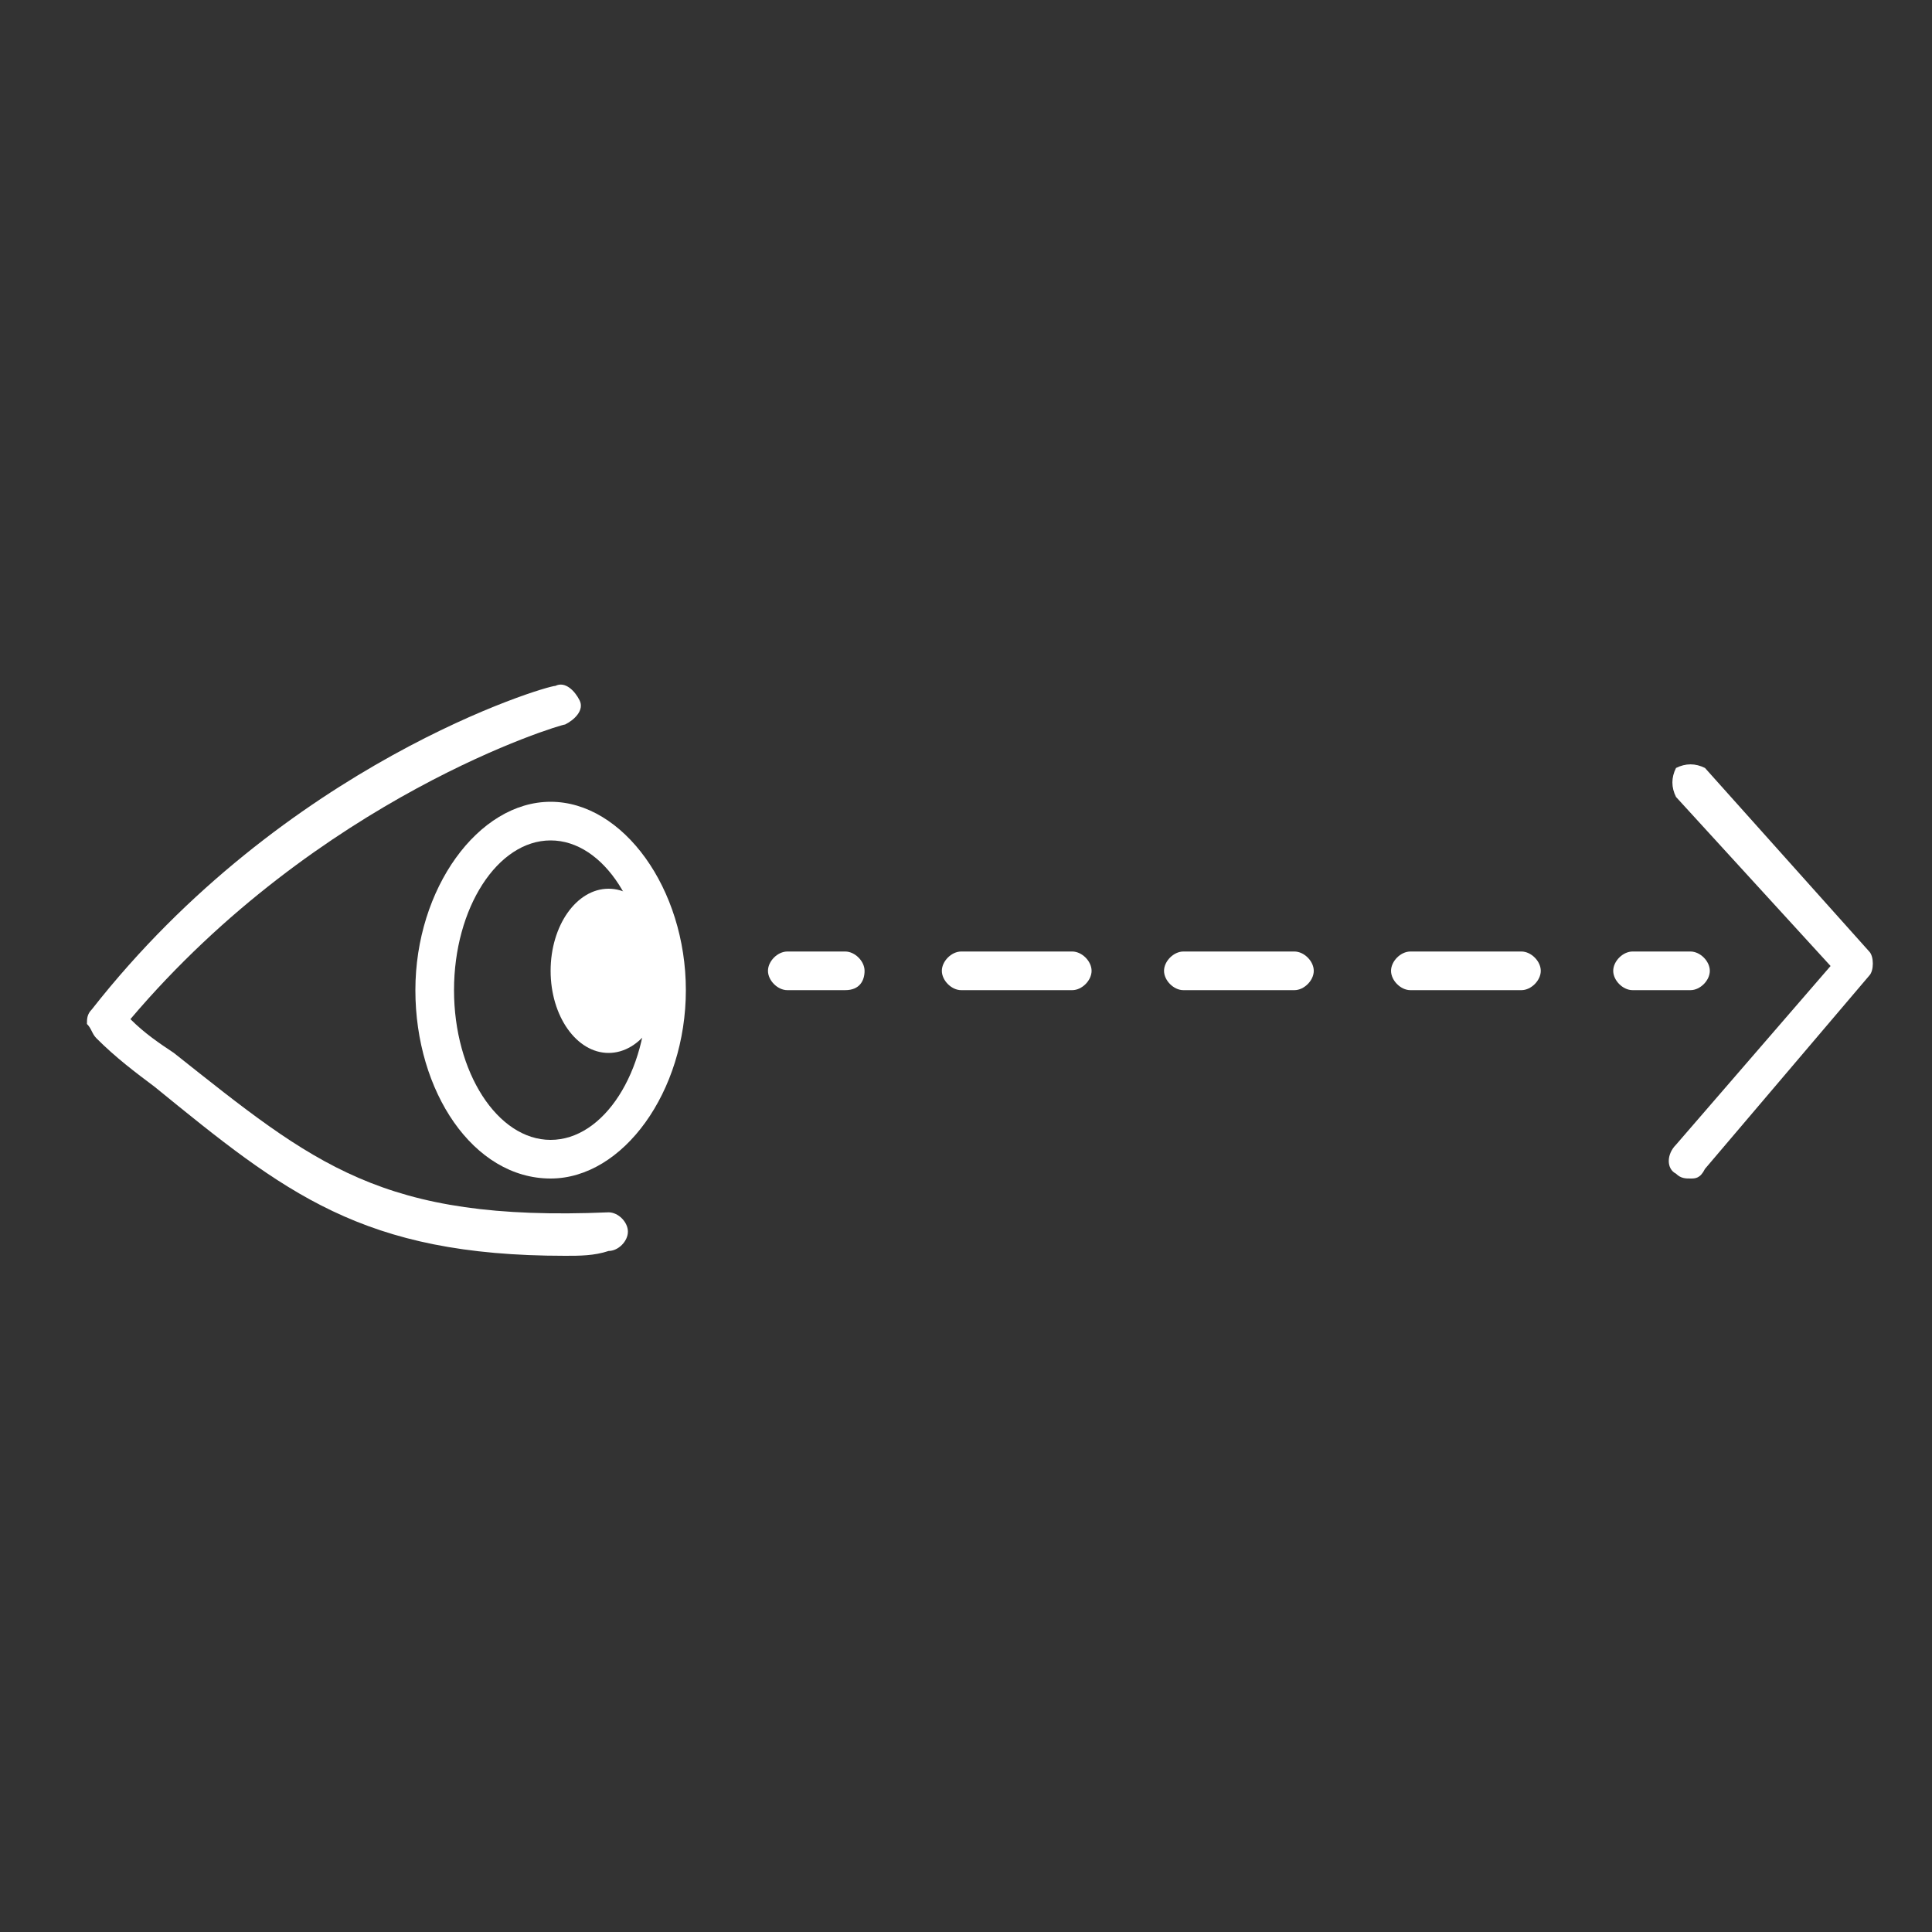 <svg version="1.1" id="Layer_1" xmlns="http://www.w3.org/2000/svg" x="0" y="0" viewBox="0 0 40 40" xml:space="preserve"><rect x="0" y="0" width="40" height="40" fill="#333333" stroke="none"/><style>.st0{fill:#fff}</style><path class="st0" d="M11.7 26c-4.2 0-5.8-1.3-8.5-3.5-.4-.3-.8-.6-1.2-1-.1-.1-.1-.2-.2-.3 0-.1 0-.2.1-.3 4-5.1 9.4-6.7 9.6-6.7.2-.1.4.1.5.3.1.2-.1.4-.3.5-.1 0-5.1 1.5-9 6.1.3.3.6.5.9.7 2.9 2.3 4.3 3.5 9 3.3.2 0 .4.2.4.4s-.2.4-.4.4c-.3.1-.6.1-.9.1z"/><path class="st0" d="M11.4 24.4c-1.6 0-2.8-1.8-2.8-3.9s1.3-3.9 2.8-3.9 2.8 1.8 2.8 3.9-1.3 3.9-2.8 3.9zm0-7c-1.1 0-2 1.4-2 3.1 0 1.7.9 3.1 2 3.1s2-1.4 2-3.1c0-1.7-.9-3.1-2-3.1z"/><ellipse class="st0" cx="12.6" cy="20.1" rx="1.2" ry="1.7"/><path class="st0" d="M17.5 20.5h-1.2c-.2 0-.4-.2-.4-.4s.2-.4.4-.4h1.2c.2 0 .4.2.4.4s-.1.4-.4.4zm14 0h-2.3c-.2 0-.4-.2-.4-.4s.2-.4.4-.4h2.3c.2 0 .4.2.4.4s-.2.4-.4.4zm-4.7 0h-2.3c-.2 0-.4-.2-.4-.4s.2-.4.4-.4h2.3c.2 0 .4.2.4.4s-.2.4-.4.4zm-4.6 0h-2.3c-.2 0-.4-.2-.4-.4s.2-.4.4-.4h2.3c.2 0 .4.2.4.4s-.2.4-.4.4zm12.8 0h-1.2c-.2 0-.4-.2-.4-.4s.2-.4.4-.4H35c.2 0 .4.2.4.4s-.2.4-.4.4z"/><path class="st0" d="M35 24.4c-.1 0-.2 0-.3-.1-.2-.1-.2-.4 0-.6l3.2-3.7-3.2-3.5c-.1-.2-.1-.4 0-.6.2-.1.4-.1.6 0l3.4 3.8c.1.1.1.4 0 .5l-3.4 4c-.1.2-.2.2-.3.2z"/></svg>